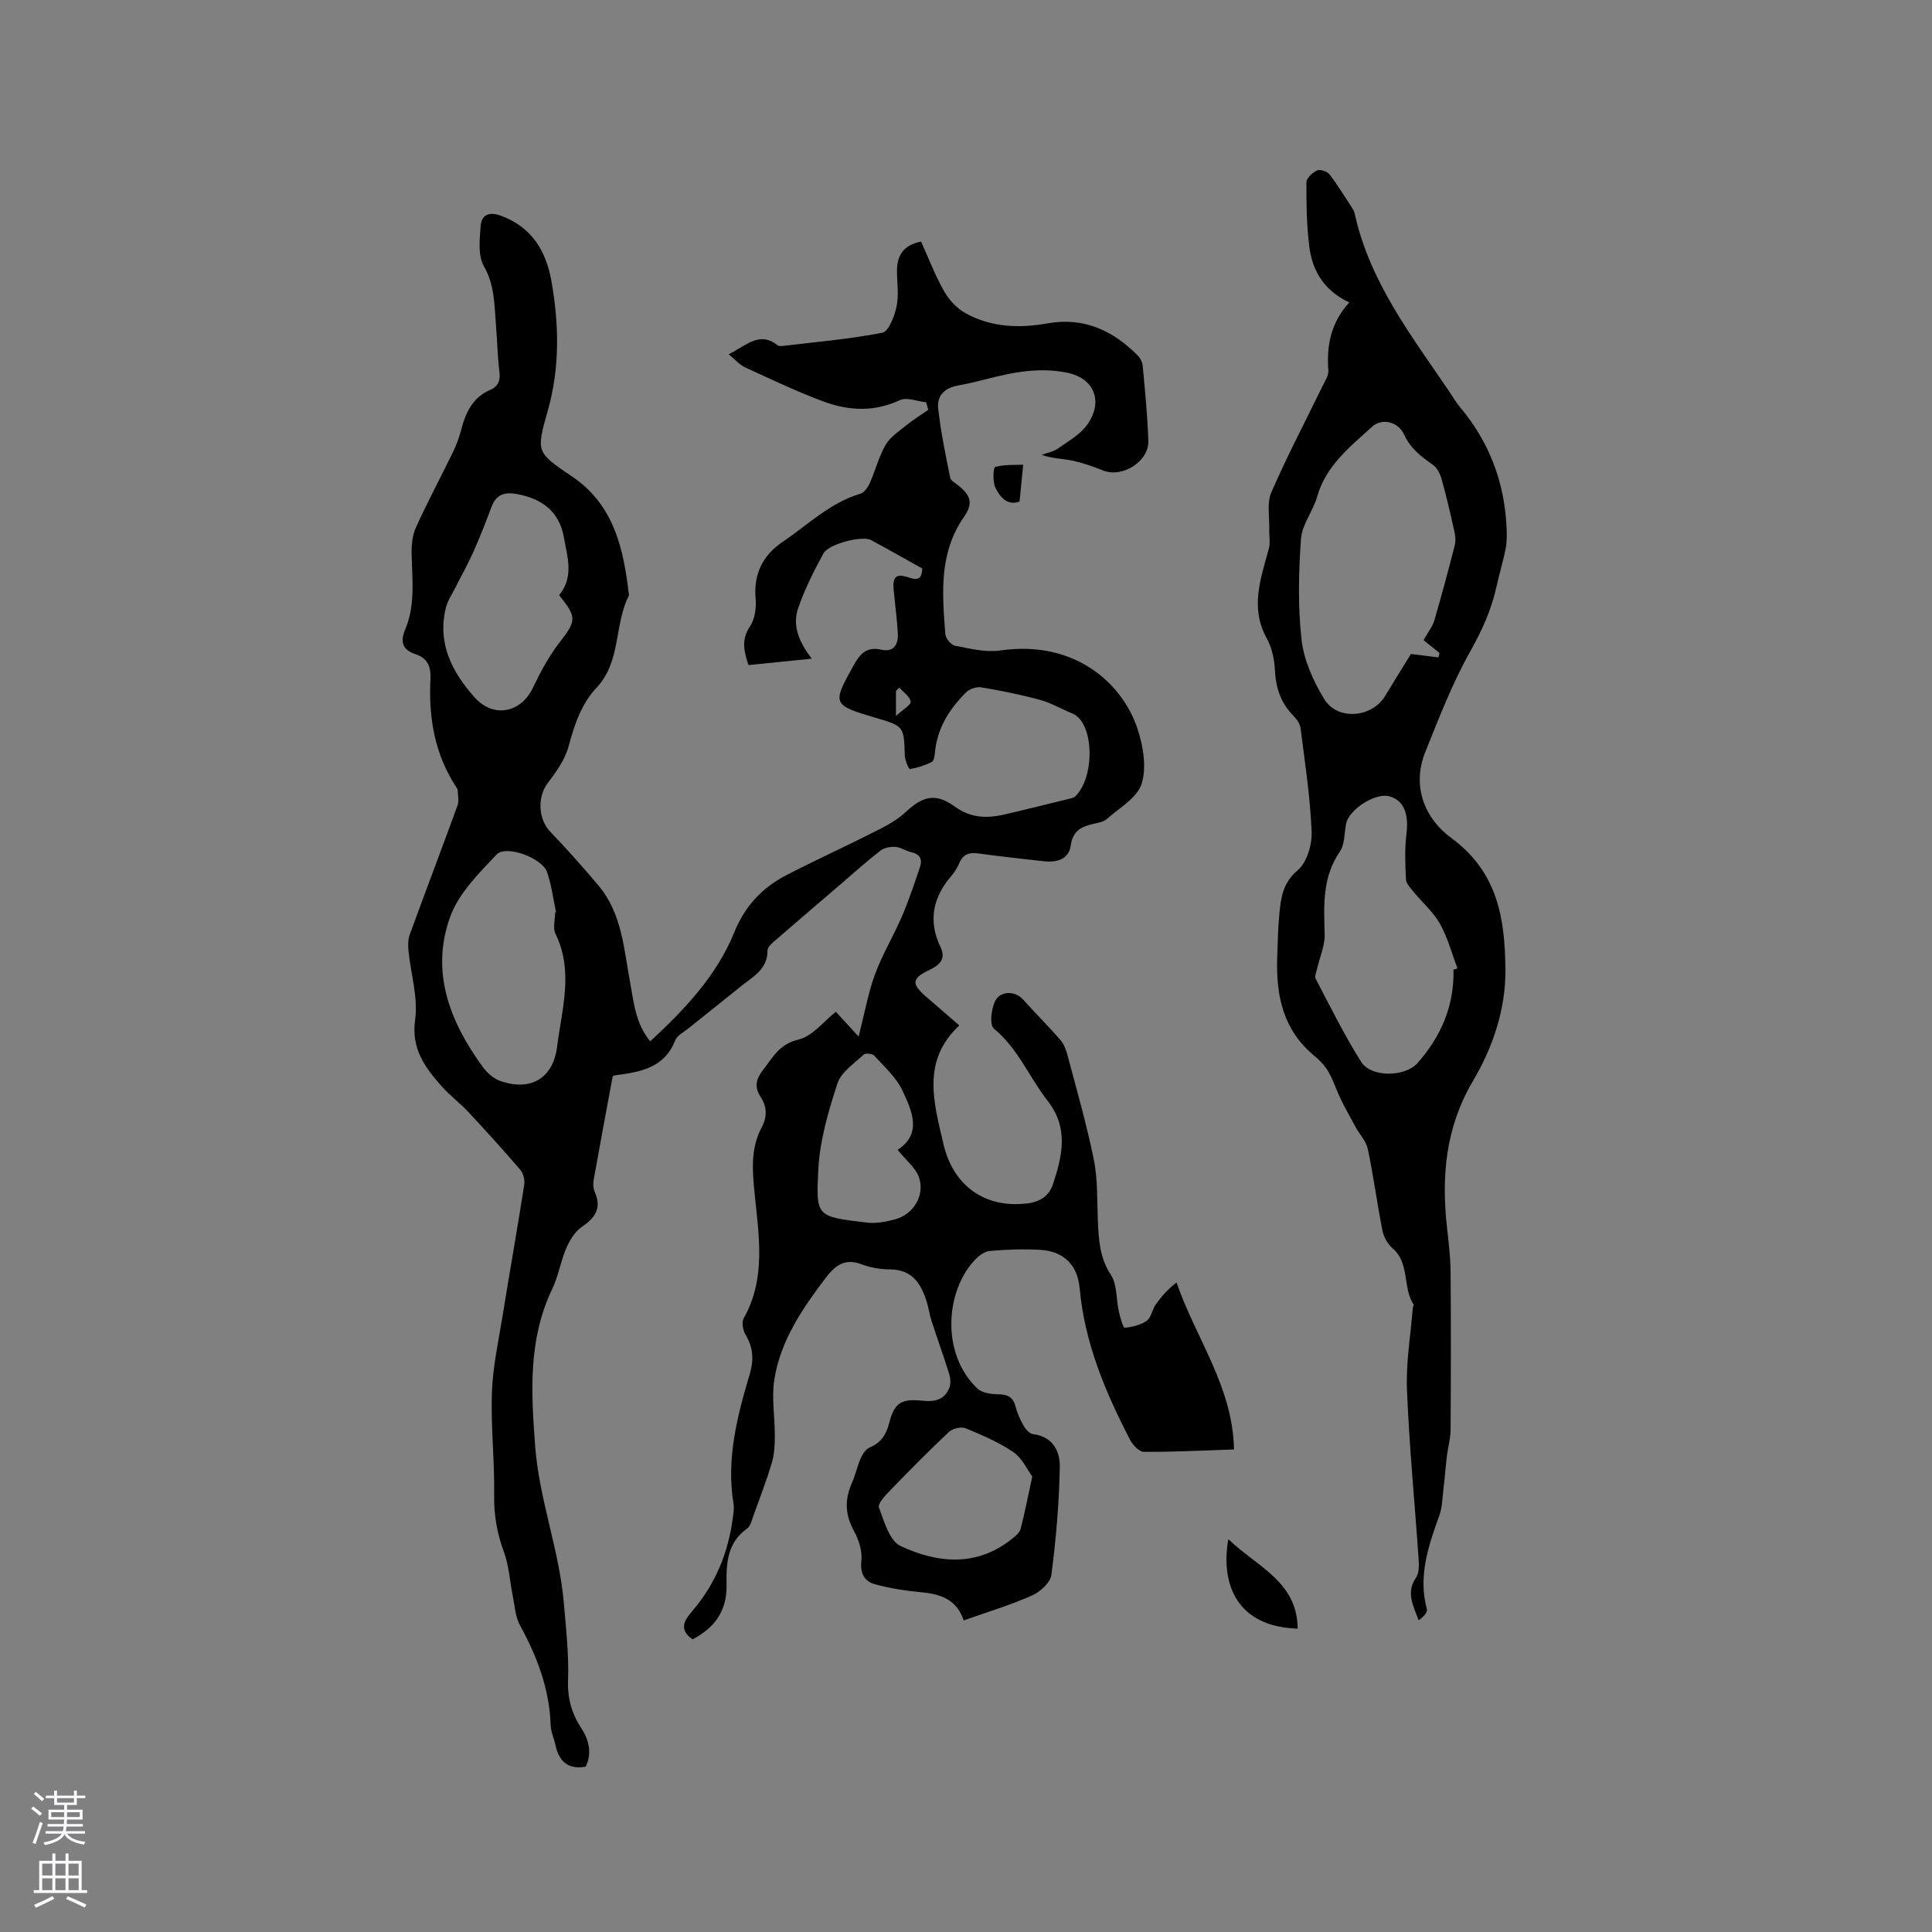<svg enable-background="new 0 0 400 400" viewBox="0 0 400 400" xmlns="http://www.w3.org/2000/svg"><rect x="0" y="0" width="400" height="400" fill="#808080" stroke="none"/><g fill="#010000"><path d="m143.4 339.41c-3.15-2.15-1.48-4.19.01-5.95 4.74-5.59 7.39-12.04 8.32-19.25.12-.94.29-1.93.14-2.85-1.53-9.28.74-18.1 3.35-26.85.88-2.94.74-5.5-.86-8.16-.55-.92-.85-2.6-.38-3.43 4.63-8.17 3.14-16.95 2.29-25.48-.5-4.97-.94-9.6 1.47-14.12 1.15-2.16 1.04-4.26-.3-6.29-1.3-1.97-.9-3.67.51-5.46 2.02-2.58 3.33-5.37 7.31-6.32 2.99-.71 5.38-3.89 7.79-5.77 1.43 1.55 2.76 3 4.72 5.13 1.29-5.04 1.99-9.11 3.4-12.91 1.52-4.12 3.83-7.93 5.57-11.98 1.43-3.34 2.59-6.81 3.75-10.27.51-1.54-.04-2.63-1.81-3.01-1.13-.24-2.18-1.02-3.29-1.1-1.03-.07-2.33.17-3.12.78-2.82 2.19-5.48 4.6-8.2 6.93-4.64 3.98-9.29 7.94-13.91 11.95-.54.47-1.25 1.18-1.25 1.77.02 3.96-3.11 5.5-5.6 7.51-3.62 2.94-7.29 5.82-10.93 8.75-.91.73-2.19 1.36-2.57 2.32-2.21 5.7-7.13 6.59-12.25 7.25-.41.05-.79.27-.71.24-1.36 7.34-2.68 14.37-3.93 21.41-.14.8-.12 1.77.2 2.49 1.51 3.37.14 5.38-2.68 7.29-1.43.97-2.5 2.78-3.21 4.43-1.17 2.71-1.62 5.74-2.89 8.39-5.02 10.48-4.38 21.35-3.54 32.57.84 11.09 4.98 21.43 5.93 32.4.46 5.36 1.07 10.76.88 16.12-.13 3.74.77 6.84 2.72 9.83 1.66 2.54 2.25 5.2.95 8-3.76.66-5.58-1.16-6.29-4.54-.28-1.34-.93-2.66-.98-4-.24-7.51-2.79-14.24-6.36-20.74-.96-1.75-1.07-3.99-1.48-6.02-.62-3.07-.78-6.3-1.85-9.19-1.42-3.85-2.08-7.62-2.01-11.74.11-7.07-.71-14.15-.47-21.21.18-5.25 1.33-10.48 2.18-15.7 1.47-9.1 3.08-18.17 4.51-27.28.16-1.01-.17-2.42-.82-3.17-3.5-4.09-7.12-8.07-10.79-12-1.73-1.85-3.82-3.39-5.49-5.29-3.43-3.9-6.33-7.71-5.48-13.77.64-4.57-.89-9.44-1.37-14.18-.11-1.13-.13-2.39.25-3.43 3.26-8.94 6.65-17.82 9.9-26.76.35-.95.05-2.14.02-3.21-.01-.19-.16-.39-.28-.56-4.49-6.83-5.76-14.45-5.35-22.42.13-2.56-.62-4.31-3.1-5.12-2.72-.89-3.2-2.58-2.13-5.11 2.14-5.07 1.44-10.39 1.33-15.68-.04-1.84.17-3.87.92-5.51 2.39-5.26 5.13-10.37 7.66-15.58.69-1.42 1.25-2.92 1.65-4.45.93-3.6 2.34-6.8 6.04-8.39 1.72-.74 2.13-1.99 1.9-3.84-.39-3.15-.43-6.34-.7-9.51-.35-4.17-.23-8.29-2.51-12.27-1.26-2.19-.87-5.51-.67-8.29.16-2.26 1.66-3.06 4.1-2.18 6.46 2.32 9.46 7.34 10.56 13.59 1.58 8.94 1.76 17.92-.75 26.78-2.45 8.66-2.41 8.62 5.07 13.69 8.69 5.89 10.64 15.04 11.73 24.58-3.11 6.05-1.58 13.66-6.71 19.11-3.16 3.35-4.59 7.69-5.8 12.18-.74 2.73-2.57 5.28-4.33 7.6-2.15 2.84-1.96 7.43.53 10.02 3.44 3.58 6.74 7.31 9.95 11.1 4.94 5.83 5.3 13.21 6.62 20.26.77 4.11 1.11 8.41 4.15 12.05 7.17-6.64 13.75-13.58 17.4-22.58 2.21-5.46 5.81-9.25 10.82-11.84 6.01-3.11 12.18-5.9 18.21-8.96 2.24-1.13 4.58-2.33 6.38-4.02 3.61-3.38 6.27-4.09 10.27-1.18 3.29 2.39 6.64 2.45 10.25 1.62 4.33-1 8.64-2.08 12.96-3.14.6-.15 1.33-.26 1.74-.65 4.08-3.97 3.92-15.29-.68-17.14-2.24-.9-4.37-2.18-6.69-2.81-3.98-1.08-8.04-1.9-12.1-2.58-.98-.17-2.43.31-3.15 1.02-3.45 3.41-5.98 7.38-6.46 12.39-.07.72-.21 1.81-.67 2.04-1.41.71-2.97 1.21-4.53 1.47-.2.03-1.01-1.8-1.05-2.79-.19-6.08-.14-6.09-6.08-7.84-9-2.66-9-2.82-4.42-11.01 1.36-2.43 2.74-3.73 5.71-3.07 2.52.56 3.48-1.15 3.35-3.4-.18-2.96-.57-5.91-.86-8.86-.28-2.82.45-3.63 3.14-2.69 2.6.91 2.62-.53 2.8-1.85-3.69-2.06-7.15-4.03-10.65-5.92-1.76-.95-8.75.79-9.83 2.78-2.01 3.7-3.95 7.5-5.28 11.47-1.21 3.61.33 7.03 2.86 10.32-4.59.47-8.74.89-13.1 1.33-.93-2.78-1.57-5.25.33-8.06 1.02-1.5 1.3-3.84 1.14-5.74-.45-5.12 1.56-8.99 5.59-11.71 5.23-3.52 9.81-8.12 16.11-9.97.8-.24 1.55-1.32 1.94-2.19 1.16-2.61 1.85-5.46 3.27-7.91.95-1.65 2.77-2.83 4.31-4.08 1.43-1.16 3.01-2.13 4.52-3.18-.14-.52-.28-1.04-.42-1.57-1.84-.19-4.03-1.12-5.47-.44-5.32 2.49-10.6 2.2-15.78.28-5.52-2.05-10.85-4.59-16.21-7.05-1.18-.54-2.11-1.65-3.44-2.74 3.7-1.81 6.36-4.83 10.1-1.87.22.17.62.2.92.17 6.94-.83 13.94-1.41 20.78-2.75 1.33-.26 2.53-3.41 2.96-5.41.5-2.33.11-4.85.09-7.29-.03-3.29 1.33-5.47 4.99-6.17 1.55 3.42 2.9 6.99 4.76 10.27 1.01 1.79 2.64 3.55 4.42 4.54 5.31 2.96 11.13 3.17 17.01 2.12 7.49-1.33 13.49 1.45 18.63 6.61.55.55 1 1.43 1.07 2.2.47 5.16 1 10.33 1.16 15.51.13 4.3-5.42 7.73-9.37 6.14-2.05-.83-4.18-1.58-6.34-2.03-2.04-.43-4.17-.44-6.38-1.2 1.16-.44 2.48-.67 3.46-1.37 2.17-1.54 4.7-2.96 6.12-5.08 3.17-4.7 1.3-9.37-4.2-10.55-3.12-.67-6.54-.64-9.72-.19-4.39.61-8.65 2.06-13.02 2.84-2.83.51-4.33 2.18-4.06 4.7.52 4.82 1.52 9.59 2.48 14.34.13.66 1.13 1.17 1.77 1.7 2.64 2.17 2.96 3.75 1.05 6.52-5.18 7.46-4.46 15.86-3.82 24.22.07.87 1.2 2.23 2.02 2.38 3.07.59 6.3 1.42 9.31.99 15.68-2.28 25.41 7.03 28.44 16.15 1.19 3.58 1.94 8 .88 11.42-.91 2.92-4.62 5.02-7.24 7.33-.73.65-1.95.8-2.97 1.04-2.41.57-4.06 1.5-4.47 4.42-.41 2.93-2.94 3.57-5.63 3.27-4.53-.52-9.06-1-13.57-1.62-1.81-.25-3.05.14-3.82 1.89-.42.96-.97 1.92-1.65 2.71-3.88 4.48-4.91 9.34-2.29 14.82 1.18 2.47-.23 3.71-2.26 4.68-3.69 1.76-3.84 2.86-.75 5.55 2.23 1.94 4.47 3.86 6.9 5.96-7.91 7.36-5.25 16.05-3.31 24.47 2.05 8.89 8.73 13.41 17.31 12.39 2.7-.32 4.58-1.51 5.43-4.11 1.92-5.85 3.22-11.53-1.15-17.13-3.81-4.88-6.11-10.84-11.14-14.97-.96-.79-.52-4.65.57-6.17 1.03-1.43 3.72-1.81 5.57.25 2.48 2.76 5.11 5.38 7.56 8.18.72.82 1.21 1.97 1.5 3.04 1.92 7.27 4.02 14.51 5.51 21.86.83 4.1.65 8.41.83 12.63.17 3.91.36 7.63 2.69 11.19 1.33 2.03 1.08 5.06 1.66 7.62.27 1.2.89 3.37 1.2 3.34 1.57-.13 3.29-.56 4.57-1.44.92-.64 1.09-2.25 1.81-3.28 1.17-1.68 2.52-3.23 4.36-4.64 4.02 11.62 11.65 21.59 11.9 34.56-6.48.22-12.58.54-18.69.5-.97-.01-2.28-1.43-2.84-2.51-5.13-9.91-9.42-20.1-10.43-31.4-.43-4.77-3.32-7.63-8.14-7.91-3.48-.21-7-.07-10.48.23-1.08.09-2.28 1.01-3.09 1.87-6.06 6.45-7.06 19.32.5 26.58.95.91 2.8 1.21 4.23 1.21 1.98.01 3.17.5 3.7 2.54.37 1.42 1 2.81 1.74 4.08.41.71 1.22 1.57 1.94 1.65 4.06.5 5.55 3.59 5.49 6.71-.13 7.49-.78 14.99-1.74 22.42-.21 1.61-2.33 3.53-4.03 4.28-4.53 2-9.3 3.44-14.13 5.15-1.48-4.47-4.95-5.49-9.01-5.86-3.13-.29-6.28-.79-9.3-1.61-2.21-.6-3.16-2.18-2.87-4.87.22-2.01-.55-4.39-1.56-6.23-1.85-3.37-1.91-6.53-.38-9.94.73-1.63 1.08-3.44 1.81-5.08.39-.88 1.09-1.91 1.91-2.25 2.31-.97 3.36-2.65 3.96-4.97 1.08-4.19 2.43-5.14 6.85-4.68 2.61.27 4.71-.15 5.66-2.8.3-.85.17-1.98-.11-2.87-1.13-3.61-2.42-7.17-3.59-10.77-.42-1.3-.6-2.69-1.01-4-1.17-3.76-2.97-6.72-7.61-6.74-1.98-.01-4.07-.37-5.92-1.07-3.48-1.32-5.47.29-7.43 2.86-4.84 6.39-9.35 12.99-10.61 21.06-.59 3.78.13 7.76.11 11.65-.01 1.85-.09 3.78-.62 5.53-1.12 3.75-2.53 7.41-3.86 11.1-.32.88-.57 2.04-1.24 2.51-4.2 2.92-4.35 7.39-4.27 11.68.08 5.4-2.43 8.82-7.03 11.27zm-28.47-150.47c.06-.02.13-.04.19-.07-.59-2.77-.93-5.63-1.85-8.3-1.01-2.94-8.5-5.73-10.48-3.63-3.66 3.88-7.81 8-9.56 12.81-4.17 11.42-.11 21.79 6.74 31.17.88 1.2 2.2 2.39 3.57 2.87 6.35 2.24 10.99-.55 11.81-7.12.97-7.77 3.46-15.58-.35-23.35-.57-1.18-.07-2.9-.07-4.38zm.83-65.72c3.15-3.87 1.68-7.97.99-11.93-.93-5.4-4.55-8.07-9.76-9.01-2.51-.45-4.26.08-5.22 2.64-1.18 3.17-2.42 6.32-3.79 9.4-1.11 2.49-2.46 4.88-3.69 7.32-.7 1.39-1.62 2.73-1.98 4.2-1.8 7.35 1.25 13.26 5.95 18.54 3.86 4.34 9.56 3.27 12.06-1.96 1.54-3.22 3.25-6.45 5.42-9.26 3.59-4.66 3.78-5.26.02-9.94zm97.96 182.48c-1.07-1.45-2.09-3.81-3.88-5.03-3.02-2.06-6.48-3.54-9.88-4.95-.92-.38-2.69 0-3.44.7-4.17 3.91-8.19 7.99-12.17 12.1-1.02 1.06-2.67 2.79-2.37 3.6 1.07 2.89 2.2 6.91 4.48 7.97 7.67 3.57 15.72 4.37 23.04-1.47.71-.57 1.59-1.26 1.8-2.06.86-3.26 1.49-6.58 2.42-10.86zm-27.88-67.64c5.15-3.34 2.98-8.07.98-12.31-1.28-2.71-3.74-4.9-5.82-7.19-.38-.42-1.82-.56-2.19-.22-1.98 1.88-4.69 3.66-5.45 6.02-1.87 5.78-3.65 11.82-3.94 17.82-.46 9.74-.49 9.69 10.05 10.94 1.92.23 4.02-.16 5.91-.69 3.86-1.07 6.21-5.11 4.83-8.82-.72-1.89-2.6-3.37-4.37-5.55zm.36-95.7c-.23.23-.47.46-.7.69v5.18c1.46-1.35 3.14-2.28 3.04-2.96-.15-1.06-1.5-1.95-2.34-2.91z"/><path d="m279.35 62.62c-5.38-2.56-7.66-6.68-8.28-11.61-.55-4.38-.61-8.83-.59-13.25 0-.87 1.25-2.04 2.19-2.47.63-.29 2.11.19 2.58.8 1.73 2.25 3.21 4.69 4.76 7.07.23.35.4.76.49 1.17 3.15 14.28 11.99 25.52 19.91 37.26.59.88 1.12 1.82 1.8 2.62 6.08 7.2 9.26 15.52 9.7 24.9.07 1.45.11 2.94-.16 4.35-.52 2.7-1.34 5.34-1.93 8.03-1.05 4.78-2.99 9.06-5.42 13.37-3.7 6.59-6.46 13.74-9.29 20.78-2.9 7.23-.09 13.86 5.38 17.87 9.62 7.06 11.09 16.67 11.19 27.17.08 8.37-2.64 16.21-6.74 23.17-5.68 9.64-6.53 19.69-5.35 30.33.34 3.04.71 6.11.74 9.16.09 10.92.07 21.85 0 32.77-.01 1.76-.55 3.52-.76 5.29-.28 2.37-.46 4.75-.74 7.11-.21 1.75-.24 3.6-.82 5.23-2.28 6.31-4.44 12.57-2.59 19.45.18.66-.81 1.63-1.69 2.28-1.17-3.05-2.65-5.78-.57-8.82.64-.93.64-2.46.56-3.69-.8-11.74-1.95-23.46-2.42-35.21-.23-5.65.76-11.35 1.21-17.03.02-.21.24-.48.17-.6-2.35-3.57-.72-8.6-4.42-11.73-1-.85-1.78-2.32-2.04-3.62-1.11-5.61-1.86-11.29-3.03-16.89-.33-1.6-1.67-2.98-2.5-4.49-1.08-1.96-2.17-3.92-3.15-5.93-.89-1.83-1.49-3.82-2.51-5.57-.73-1.26-1.81-2.39-2.94-3.32-6.44-5.32-7.92-12.47-7.66-20.28.1-3.07.17-6.15.46-9.21.32-3.32.74-6.33 3.79-8.91 1.91-1.62 2.99-5.3 2.88-8-.3-7.18-1.39-14.32-2.3-21.46-.12-.93-.87-1.9-1.57-2.62-2.5-2.58-3.53-5.61-3.72-9.18-.12-2.25-.57-4.71-1.65-6.64-3.59-6.4-1.3-12.47.38-18.67.34-1.24.04-2.65.08-3.99.08-2.57-.52-5.46.43-7.66 3.24-7.46 7.04-14.67 10.6-22 .5-1.03 1.29-2.16 1.21-3.2-.38-5.15.47-9.89 4.33-14.13zm15.38 69.91c.97-1.73 1.86-2.8 2.22-4.03 1.51-5.17 2.91-10.38 4.24-15.6.24-.94.11-2.04-.11-3.01-.79-3.57-1.62-7.14-2.6-10.66-.3-1.08-.9-2.35-1.77-2.96-2.44-1.71-4.66-3.37-5.99-6.27-1.27-2.78-4.65-3.47-6.63-1.66-4.59 4.17-9.55 8.03-11.38 14.47-.86 3.01-3.15 5.79-3.36 8.78-.49 6.95-.65 14.02.13 20.92.48 4.21 2.43 8.51 4.67 12.2 2.75 4.55 9.92 3.9 12.64-.64 1.79-2.98 3.64-5.92 5.33-8.67 2.14.27 3.91.49 5.68.71.08-.3.17-.6.25-.9-1.15-.93-2.3-1.86-3.32-2.68zm6.2 68.23c.28-.09.56-.18.83-.27-1.18-3.1-2.04-6.38-3.64-9.24-1.37-2.44-3.63-4.38-5.44-6.59-.64-.79-1.54-1.7-1.59-2.59-.16-3.16-.28-6.38.11-9.51.51-4.13-.6-6.94-3.64-7.71-2.84-.72-8.23 2.71-8.85 5.64-.41 1.96-.26 4.3-1.3 5.82-3.67 5.32-3.32 11.14-3.15 17.11.07 2.4-1.05 4.82-1.6 7.24-.15.66-.52 1.51-.26 2 3.05 5.79 5.93 11.69 9.43 17.2 2.09 3.3 9.12 3.1 11.64.25 4.88-5.52 7.63-11.86 7.46-19.35z"/><path d="m254.31 318.66c5.92 5.73 14.29 8.77 14.36 18.53-12.7-.38-15.98-9.34-14.36-18.53z"/><path d="m211.09 103.83c-2.46.96-4.03-.88-4.98-2.81-.61-1.23-.49-4.2-.08-4.33 1.87-.56 3.96-.39 5.81-.48-.28 2.84-.51 5.13-.75 7.62z"/></g><path d="m6.44 374.46.42-.45c.65.47 1.27.95 1.85 1.44l-.45.49c-.65-.56-1.25-1.06-1.82-1.48m.93 7.33-.63-.26c.55-1.36 1.05-2.8 1.52-4.33.19.1.38.19.59.27-.46 1.29-.95 2.73-1.48 4.32m-.38-10.38.44-.42c.43.34 1.01.82 1.74 1.44l-.49.49c-.53-.51-1.09-1.01-1.69-1.51m2.5.35h1.72v-1.04h.59v1.04h3.52v-1.04h.59v1.04h1.75v.53h-1.75v1.42h-2.03v.97h3.22v2.03h-3.24c0 .35-.01.66-.03.93h3.32v.53h-3.37c-.03.27-.08.58-.15.94h3.96v.53h-3.71c.67.92 1.93 1.48 3.79 1.68-.13.24-.23.44-.29.59-2.13-.38-3.48-1.08-4.04-2.12-.43.97-1.77 1.72-4.03 2.23-.09-.19-.2-.37-.33-.55 2.1-.42 3.37-1.03 3.81-1.83h-3.36v-.53h3.58c.08-.29.13-.61.16-.94h-3.33v-.53h3.39c.02-.27.04-.58.04-.93h-3.23v-2.03h3.25v-.97h-2.07v-1.42h-1.73zm1.12 3.44v1h2.65c.01-.3.02-.44.01-.4v-.25-.35zm1.19-2h3.52v-.91h-3.52zm4.71 2h-2.63v.59c0 .15-.01.28-.01.4h2.64z" fill="#fbfafc"/><path d="m13.56 383.74h.63v1.52h2.72v6.07h1.13v.6h-11.06v-.6h1.13v-6.07h2.73v-1.52h.63v1.52h2.1v-1.52zm-2.69 8.83.38.56c-1.24.63-2.53 1.25-3.85 1.85-.1-.21-.21-.42-.34-.63 1.36-.55 2.63-1.15 3.81-1.78m-2.13-4.27h2.1v-2.45h-2.1zm0 3.04h2.1v-2.46h-2.1zm2.72-3.04h2.1v-2.45h-2.1zm0 3.04h2.1v-2.46h-2.1zm6.07 3.6c-1.41-.71-2.7-1.3-3.86-1.78l.35-.56c1.45.62 2.75 1.19 3.88 1.72zm-1.25-9.09h-2.1v2.45h2.1zm-2.09 5.49h2.1v-2.46h-2.1z" fill="#fbfafc"/></svg>